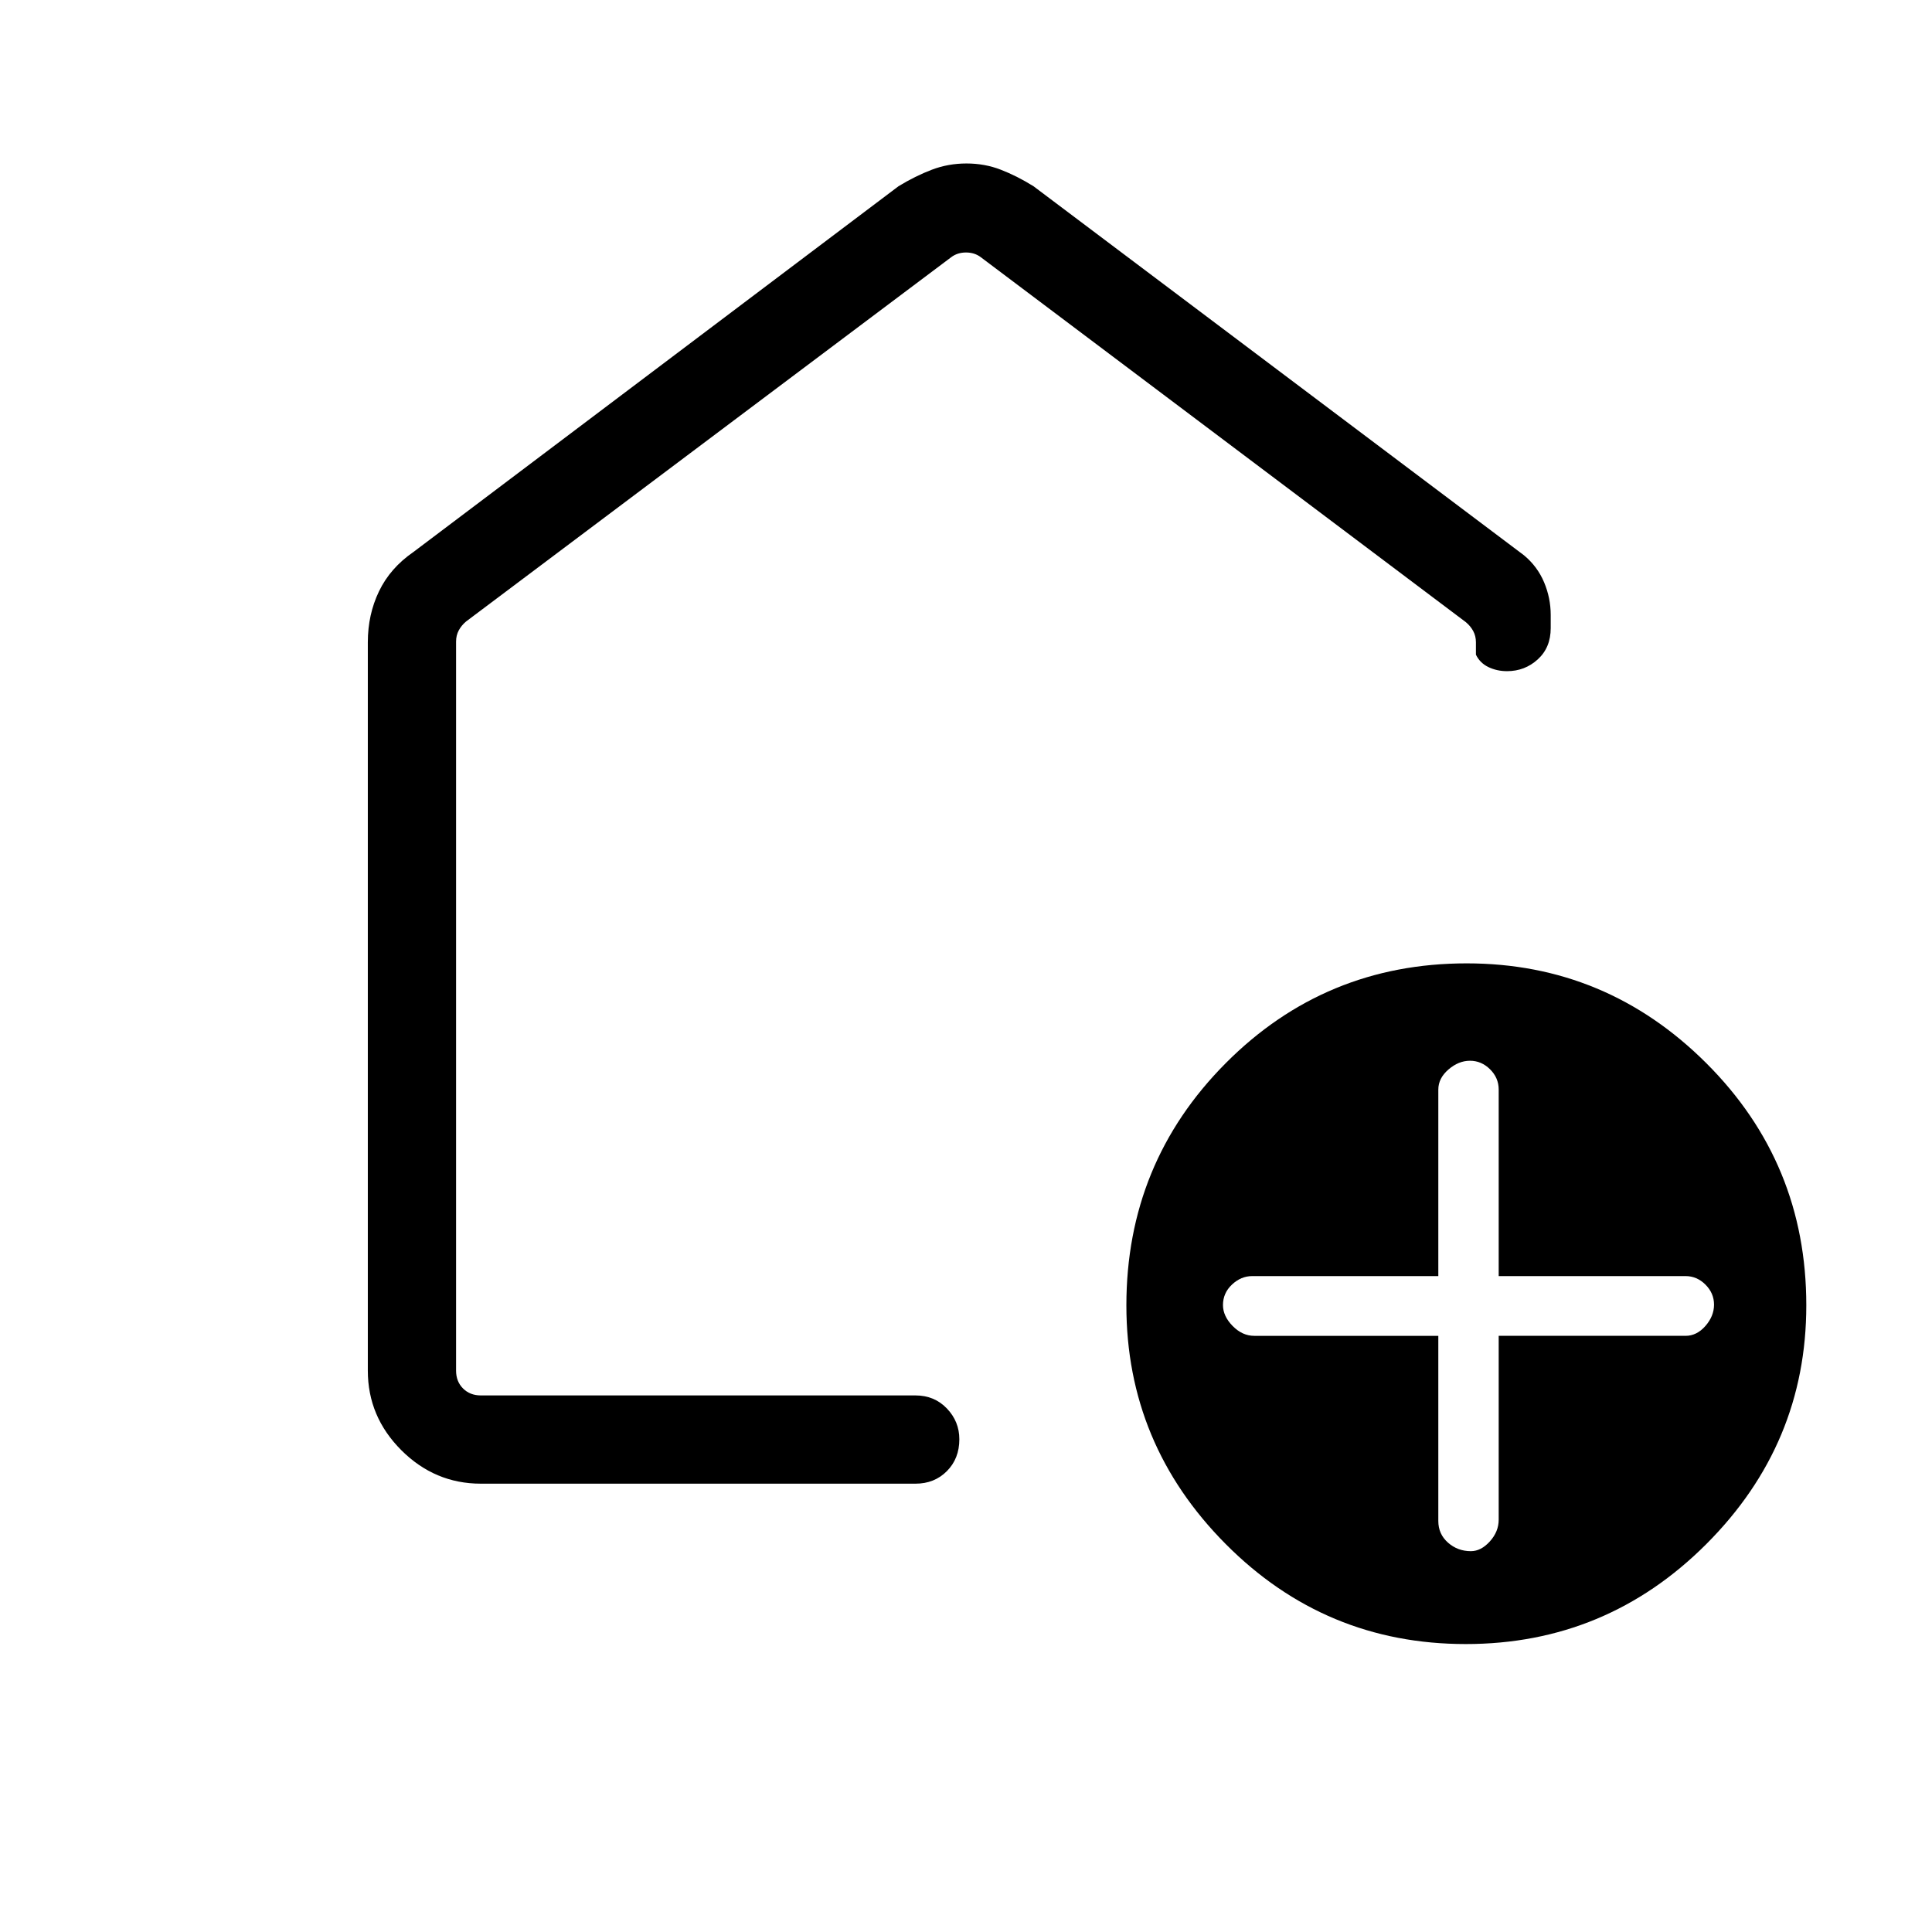 <svg xmlns="http://www.w3.org/2000/svg" height="48" viewBox="0 -960 960 960" width="48"><path d="M714.69-296.23v92.01q0 6.49 4.8 10.74t11.38 4.25q5.05 0 9.43-4.85 4.39-4.85 4.39-10.81v-91.34h92.85q5.57 0 9.86-4.89 4.29-4.9 4.29-10.6 0-5.7-4.25-9.95-4.25-4.25-9.9-4.25h-92.85v-92.7q0-5.8-4.29-10.05-4.29-4.25-9.97-4.25-5.68 0-10.71 4.35-5.03 4.35-5.03 9.99v92.66h-92.46q-5.58 0-10.06 4.21t-4.48 10.18q0 5.51 4.81 10.41 4.82 4.89 10.73 4.89h91.46Zm13.63 153.15q-69.87 0-119.25-49.67-49.38-49.67-49.38-118.61 0-70.74 49.35-120.34 49.35-49.61 119.74-49.61 69.37 0 119.07 49.59 49.69 49.58 49.69 120.31 0 68.95-49.67 118.64-49.68 49.69-119.55 49.69ZM182.77-278.92v-361.93q0-13.78 5.56-25.34t17.06-19.5l241.07-181.77q8.41-5.12 16.56-8.21 8.16-3.1 17.22-3.1 9.07 0 17.06 3.1 8 3.09 16.24 8.21l243.73 183.39q6.69 5.57 9.98 13.41 3.29 7.83 3.29 16.23v6.54q0 9.69-6.44 15.54-6.43 5.85-15.27 5.85-5 0-9.22-2.02-4.22-2.02-6.23-6.17v-6.16q0-3.07-1.34-5.57-1.35-2.5-3.66-4.43L487.31-832.23q-3.08-2.31-7.31-2.31-4.23 0-7.31 2.31L231.62-651.21q-2.31 1.93-3.66 4.43-1.34 2.5-1.34 5.58v362.28q0 5.38 3.46 8.84t8.84 3.46h216q9.38 0 15.58 6.48 6.19 6.48 6.19 15.3 0 9.61-6.19 15.84-6.2 6.23-15.58 6.23h-216q-22.86 0-39.51-16.64-16.64-16.65-16.64-39.51ZM480-551.46Z"/></svg>